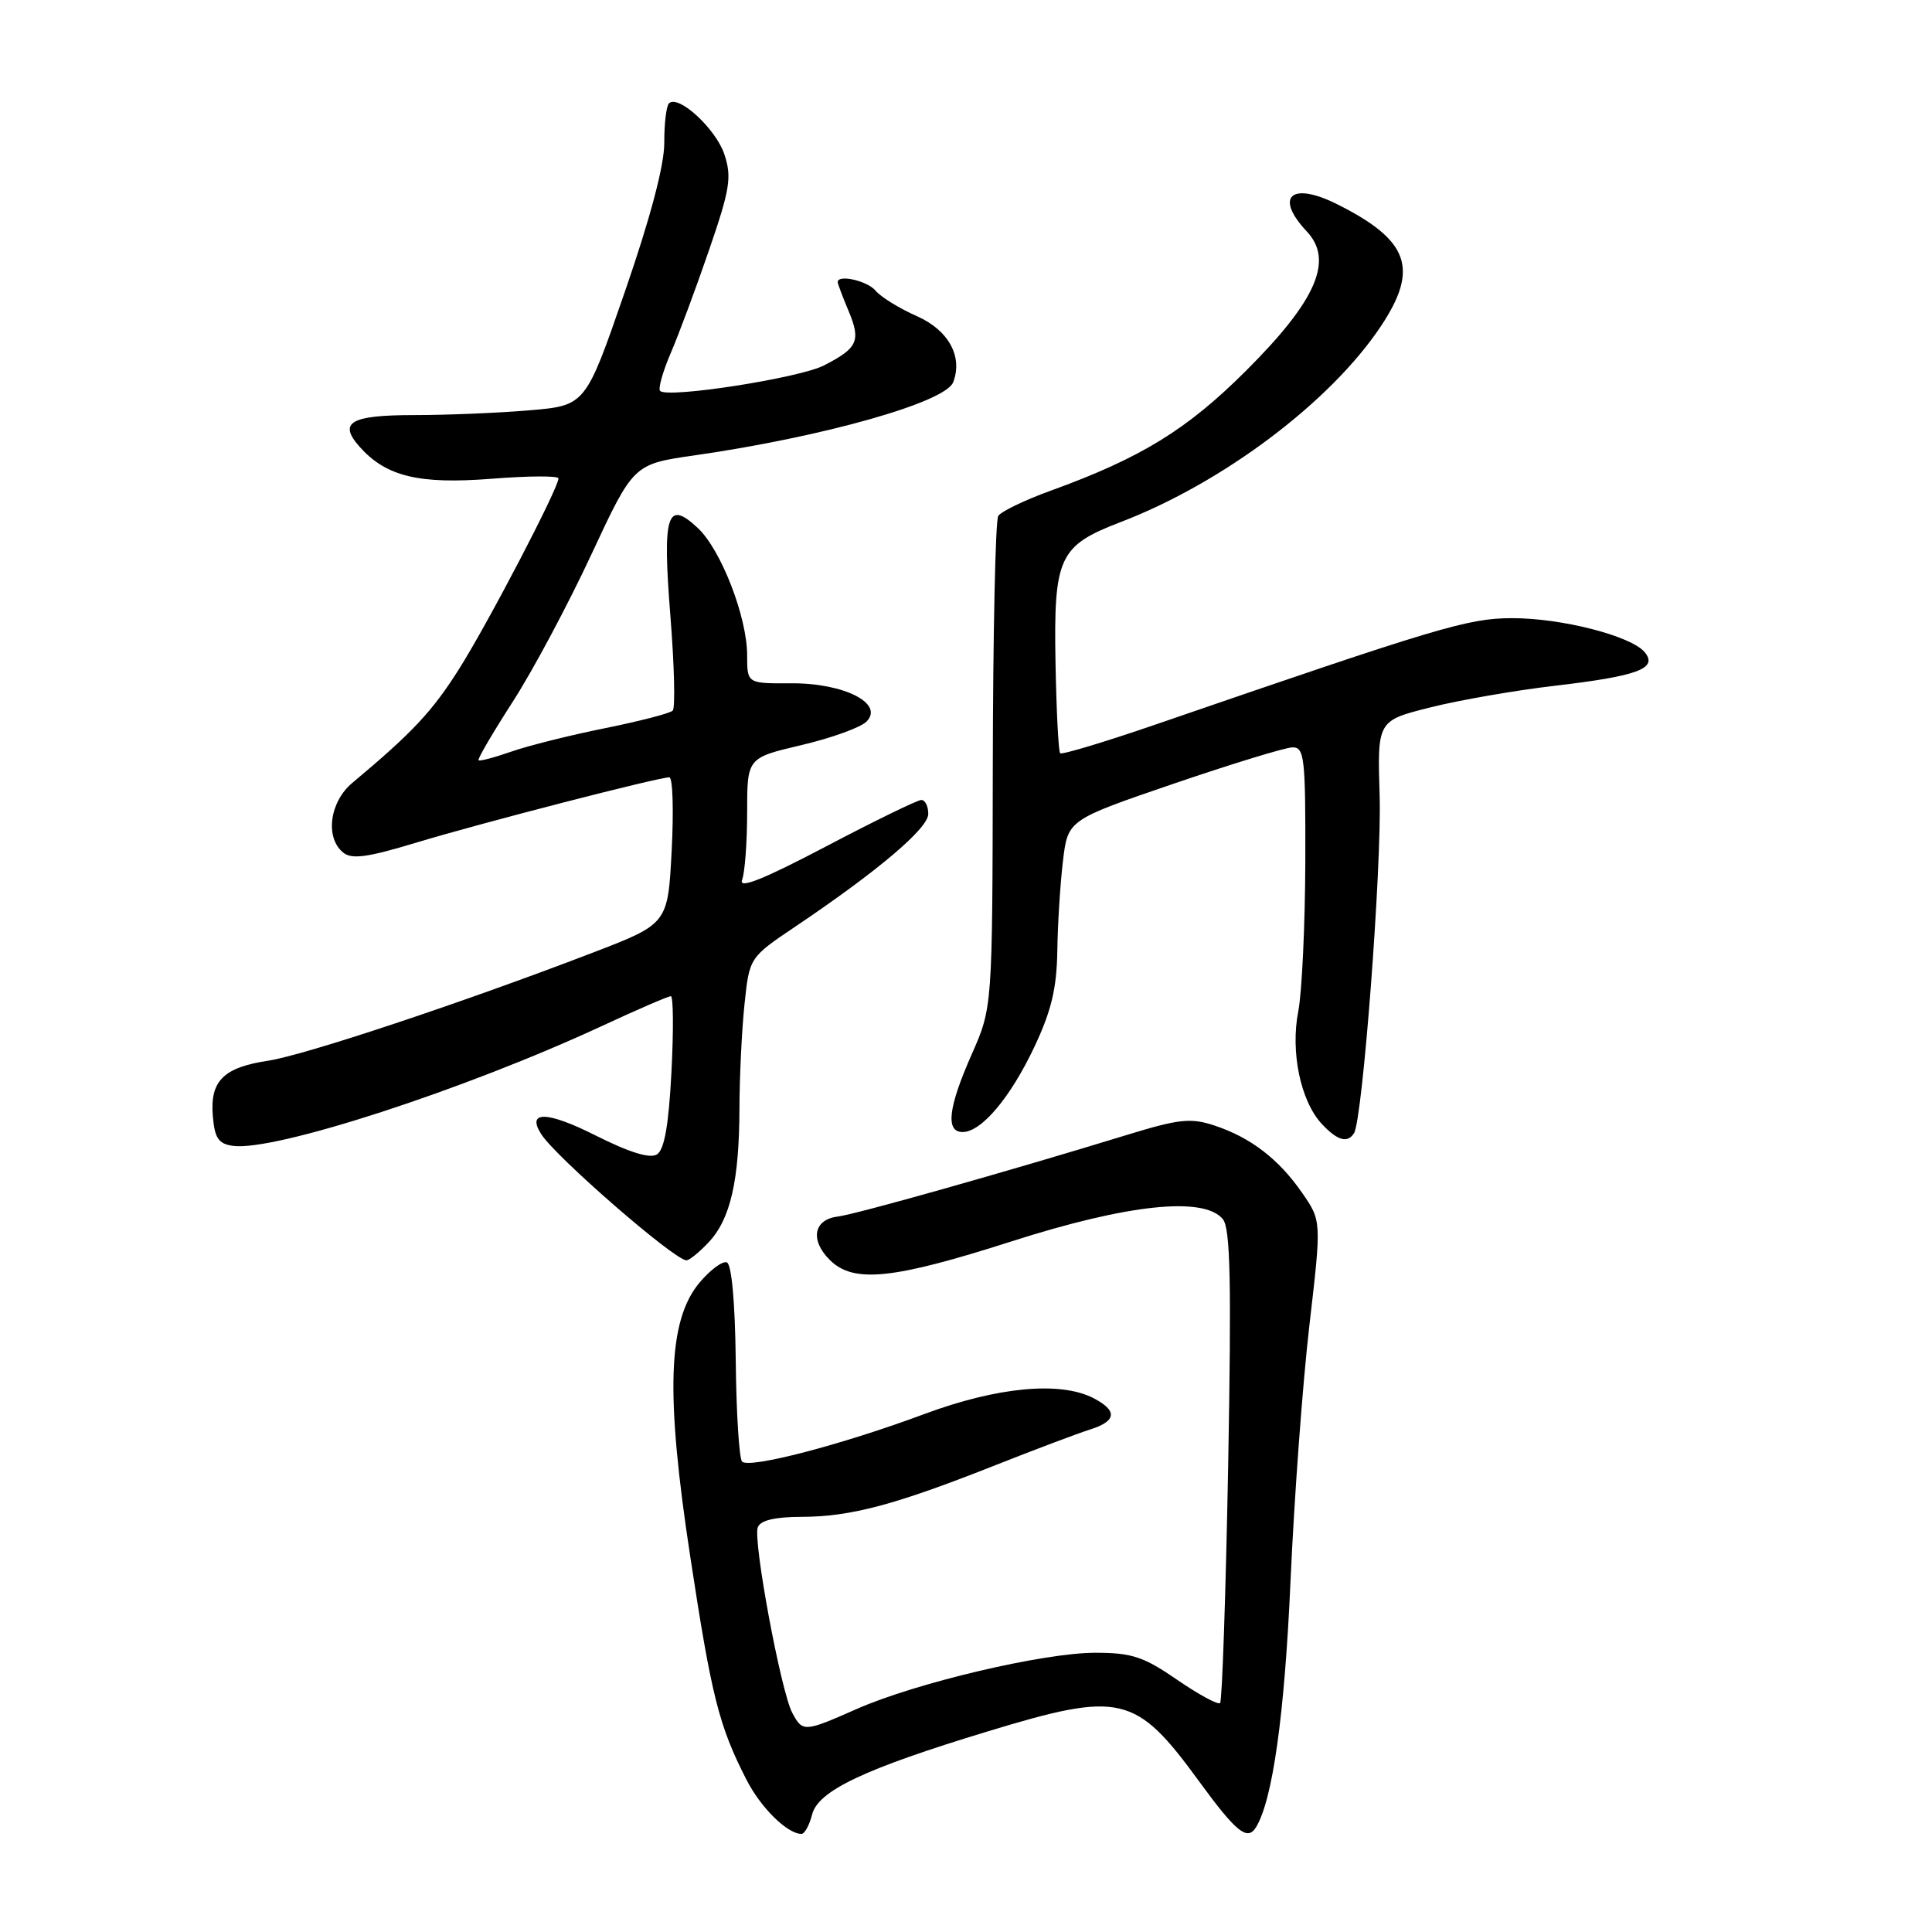 <?xml version="1.0" encoding="UTF-8" standalone="no"?>
<!DOCTYPE svg PUBLIC "-//W3C//DTD SVG 1.1//EN" "http://www.w3.org/Graphics/SVG/1.1/DTD/svg11.dtd" >
<svg xmlns="http://www.w3.org/2000/svg" xmlns:xlink="http://www.w3.org/1999/xlink" version="1.1" viewBox="0 0 256 256">
 <g >
 <path fill="currentColor"
d=" M 107.61 240.43 C 108.40 237.29 114.51 234.39 130.81 229.44 C 148.54 224.05 150.47 224.51 158.91 236.07 C 163.80 242.77 165.28 243.97 166.42 242.13 C 168.63 238.56 170.22 227.18 171.00 209.50 C 171.49 198.50 172.61 183.26 173.50 175.63 C 175.11 161.77 175.11 161.77 172.54 158.06 C 169.43 153.57 165.70 150.71 160.90 149.13 C 157.78 148.10 156.22 148.27 149.40 150.36 C 133.49 155.24 113.43 160.90 111.01 161.20 C 107.81 161.59 107.30 164.30 109.94 166.94 C 113.07 170.07 118.26 169.54 134.00 164.50 C 149.41 159.56 159.51 158.49 162.03 161.54 C 163.03 162.75 163.18 169.74 162.74 194.12 C 162.42 211.20 161.94 225.39 161.67 225.66 C 161.40 225.93 158.84 224.55 155.98 222.58 C 151.52 219.51 149.97 219.00 145.14 219.00 C 138.26 219.00 121.35 222.99 113.52 226.45 C 106.56 229.52 106.36 229.54 104.98 226.96 C 103.48 224.16 99.75 204.10 100.41 202.38 C 100.76 201.45 102.65 201.00 106.22 200.99 C 112.69 200.97 118.51 199.43 131.50 194.30 C 137.00 192.12 142.82 189.93 144.43 189.42 C 147.96 188.31 148.11 186.93 144.89 185.26 C 140.49 182.99 132.16 183.77 122.50 187.36 C 111.57 191.43 99.30 194.63 98.33 193.67 C 97.95 193.28 97.56 187.26 97.49 180.29 C 97.40 172.47 96.94 167.48 96.30 167.27 C 95.72 167.07 94.11 168.27 92.71 169.93 C 88.48 174.96 88.15 184.61 91.48 206.38 C 94.29 224.82 95.26 228.67 98.89 235.78 C 100.79 239.52 104.32 243.00 106.20 243.00 C 106.62 243.00 107.25 241.84 107.61 240.43 Z  M 93.91 164.60 C 96.78 161.54 97.95 156.48 97.98 146.90 C 97.99 142.71 98.29 136.50 98.65 133.08 C 99.30 126.87 99.30 126.87 105.40 122.77 C 116.37 115.38 123.00 109.76 123.00 107.85 C 123.00 106.83 122.59 106.00 122.08 106.00 C 121.58 106.00 115.87 108.78 109.41 112.18 C 101.10 116.54 97.85 117.84 98.33 116.59 C 98.70 115.63 99.00 111.59 99.00 107.63 C 99.00 100.42 99.00 100.42 106.19 98.73 C 110.15 97.80 114.03 96.40 114.81 95.62 C 117.21 93.22 111.83 90.49 104.79 90.54 C 99.00 90.57 99.00 90.57 99.00 86.82 C 99.00 81.77 95.55 72.87 92.48 69.98 C 88.38 66.13 87.76 68.12 88.83 81.61 C 89.35 88.15 89.49 93.80 89.14 94.16 C 88.79 94.52 84.72 95.57 80.11 96.50 C 75.49 97.43 69.91 98.83 67.70 99.61 C 65.49 100.38 63.56 100.89 63.41 100.74 C 63.25 100.58 65.30 97.09 67.95 92.97 C 70.60 88.86 75.28 80.09 78.35 73.49 C 83.94 61.50 83.94 61.50 92.02 60.34 C 109.09 57.89 125.28 53.31 126.30 50.65 C 127.61 47.25 125.69 43.75 121.49 41.89 C 119.17 40.87 116.70 39.34 116.01 38.51 C 114.92 37.20 111.00 36.32 111.00 37.38 C 111.00 37.59 111.64 39.30 112.43 41.18 C 114.10 45.17 113.67 46.12 109.18 48.42 C 105.91 50.10 88.48 52.81 87.47 51.80 C 87.18 51.52 87.82 49.24 88.89 46.75 C 89.96 44.26 92.25 38.10 93.98 33.06 C 96.73 25.06 96.98 23.47 95.99 20.47 C 94.87 17.07 89.87 12.47 88.64 13.70 C 88.29 14.05 88.01 16.40 88.02 18.92 C 88.03 21.88 86.19 28.84 82.81 38.62 C 77.59 53.74 77.59 53.74 70.14 54.37 C 66.05 54.72 59.19 55.00 54.91 55.00 C 46.43 55.00 44.77 55.96 47.65 59.20 C 51.16 63.14 55.48 64.19 65.12 63.44 C 70.01 63.05 74.00 63.03 74.00 63.39 C 74.00 64.68 64.69 82.53 60.85 88.61 C 57.28 94.27 54.69 97.04 46.68 103.74 C 43.68 106.25 43.05 110.97 45.45 112.95 C 46.59 113.90 48.63 113.63 55.20 111.64 C 63.61 109.09 87.21 103.00 88.69 103.00 C 89.14 103.00 89.28 107.36 89.00 112.70 C 88.50 122.41 88.50 122.41 78.50 126.25 C 61.29 132.86 40.36 139.82 35.53 140.55 C 29.61 141.44 27.81 143.23 28.20 147.87 C 28.44 150.81 28.95 151.56 30.85 151.83 C 36.32 152.61 61.57 144.40 79.89 135.89 C 84.50 133.75 88.55 132.00 88.89 132.00 C 89.22 132.00 89.26 136.52 88.97 142.05 C 88.60 149.15 88.03 152.36 87.04 152.97 C 86.11 153.55 83.36 152.69 78.87 150.43 C 72.51 147.23 69.74 147.16 71.70 150.26 C 73.60 153.28 89.39 167.00 90.96 167.00 C 91.34 167.00 92.67 165.92 93.91 164.60 Z  M 179.42 150.14 C 180.56 148.28 183.09 114.95 182.81 105.50 C 182.50 95.50 182.50 95.50 189.50 93.74 C 193.35 92.77 200.78 91.48 206.00 90.87 C 217.04 89.58 219.72 88.58 217.93 86.42 C 216.14 84.26 206.89 81.89 200.32 81.91 C 194.50 81.93 190.73 83.06 153.19 95.98 C 146.42 98.31 140.70 100.03 140.48 99.81 C 140.25 99.59 139.98 94.18 139.86 87.79 C 139.61 73.83 140.31 72.31 148.46 69.19 C 162.05 63.99 176.36 53.21 183.02 43.16 C 188.04 35.58 186.69 31.83 177.22 27.08 C 171.10 24.00 168.81 26.04 173.16 30.67 C 176.75 34.49 174.43 39.82 165.14 49.09 C 157.28 56.94 151.21 60.67 139.22 65.02 C 135.76 66.27 132.64 67.78 132.27 68.37 C 131.90 68.96 131.58 83.86 131.55 101.47 C 131.50 133.50 131.50 133.50 128.75 139.72 C 125.64 146.75 125.26 150.00 127.55 150.00 C 130.04 150.00 133.86 145.47 137.04 138.76 C 139.31 133.96 140.02 130.98 140.10 126.00 C 140.15 122.42 140.49 117.06 140.85 114.07 C 141.50 108.64 141.50 108.64 155.50 103.85 C 163.20 101.22 170.29 99.05 171.25 99.03 C 172.84 99.00 173.00 100.36 172.96 114.25 C 172.93 122.64 172.51 131.53 172.03 134.00 C 170.97 139.37 172.33 145.90 175.14 148.92 C 177.21 151.14 178.56 151.53 179.42 150.14 Z "/>
</g>
</svg>